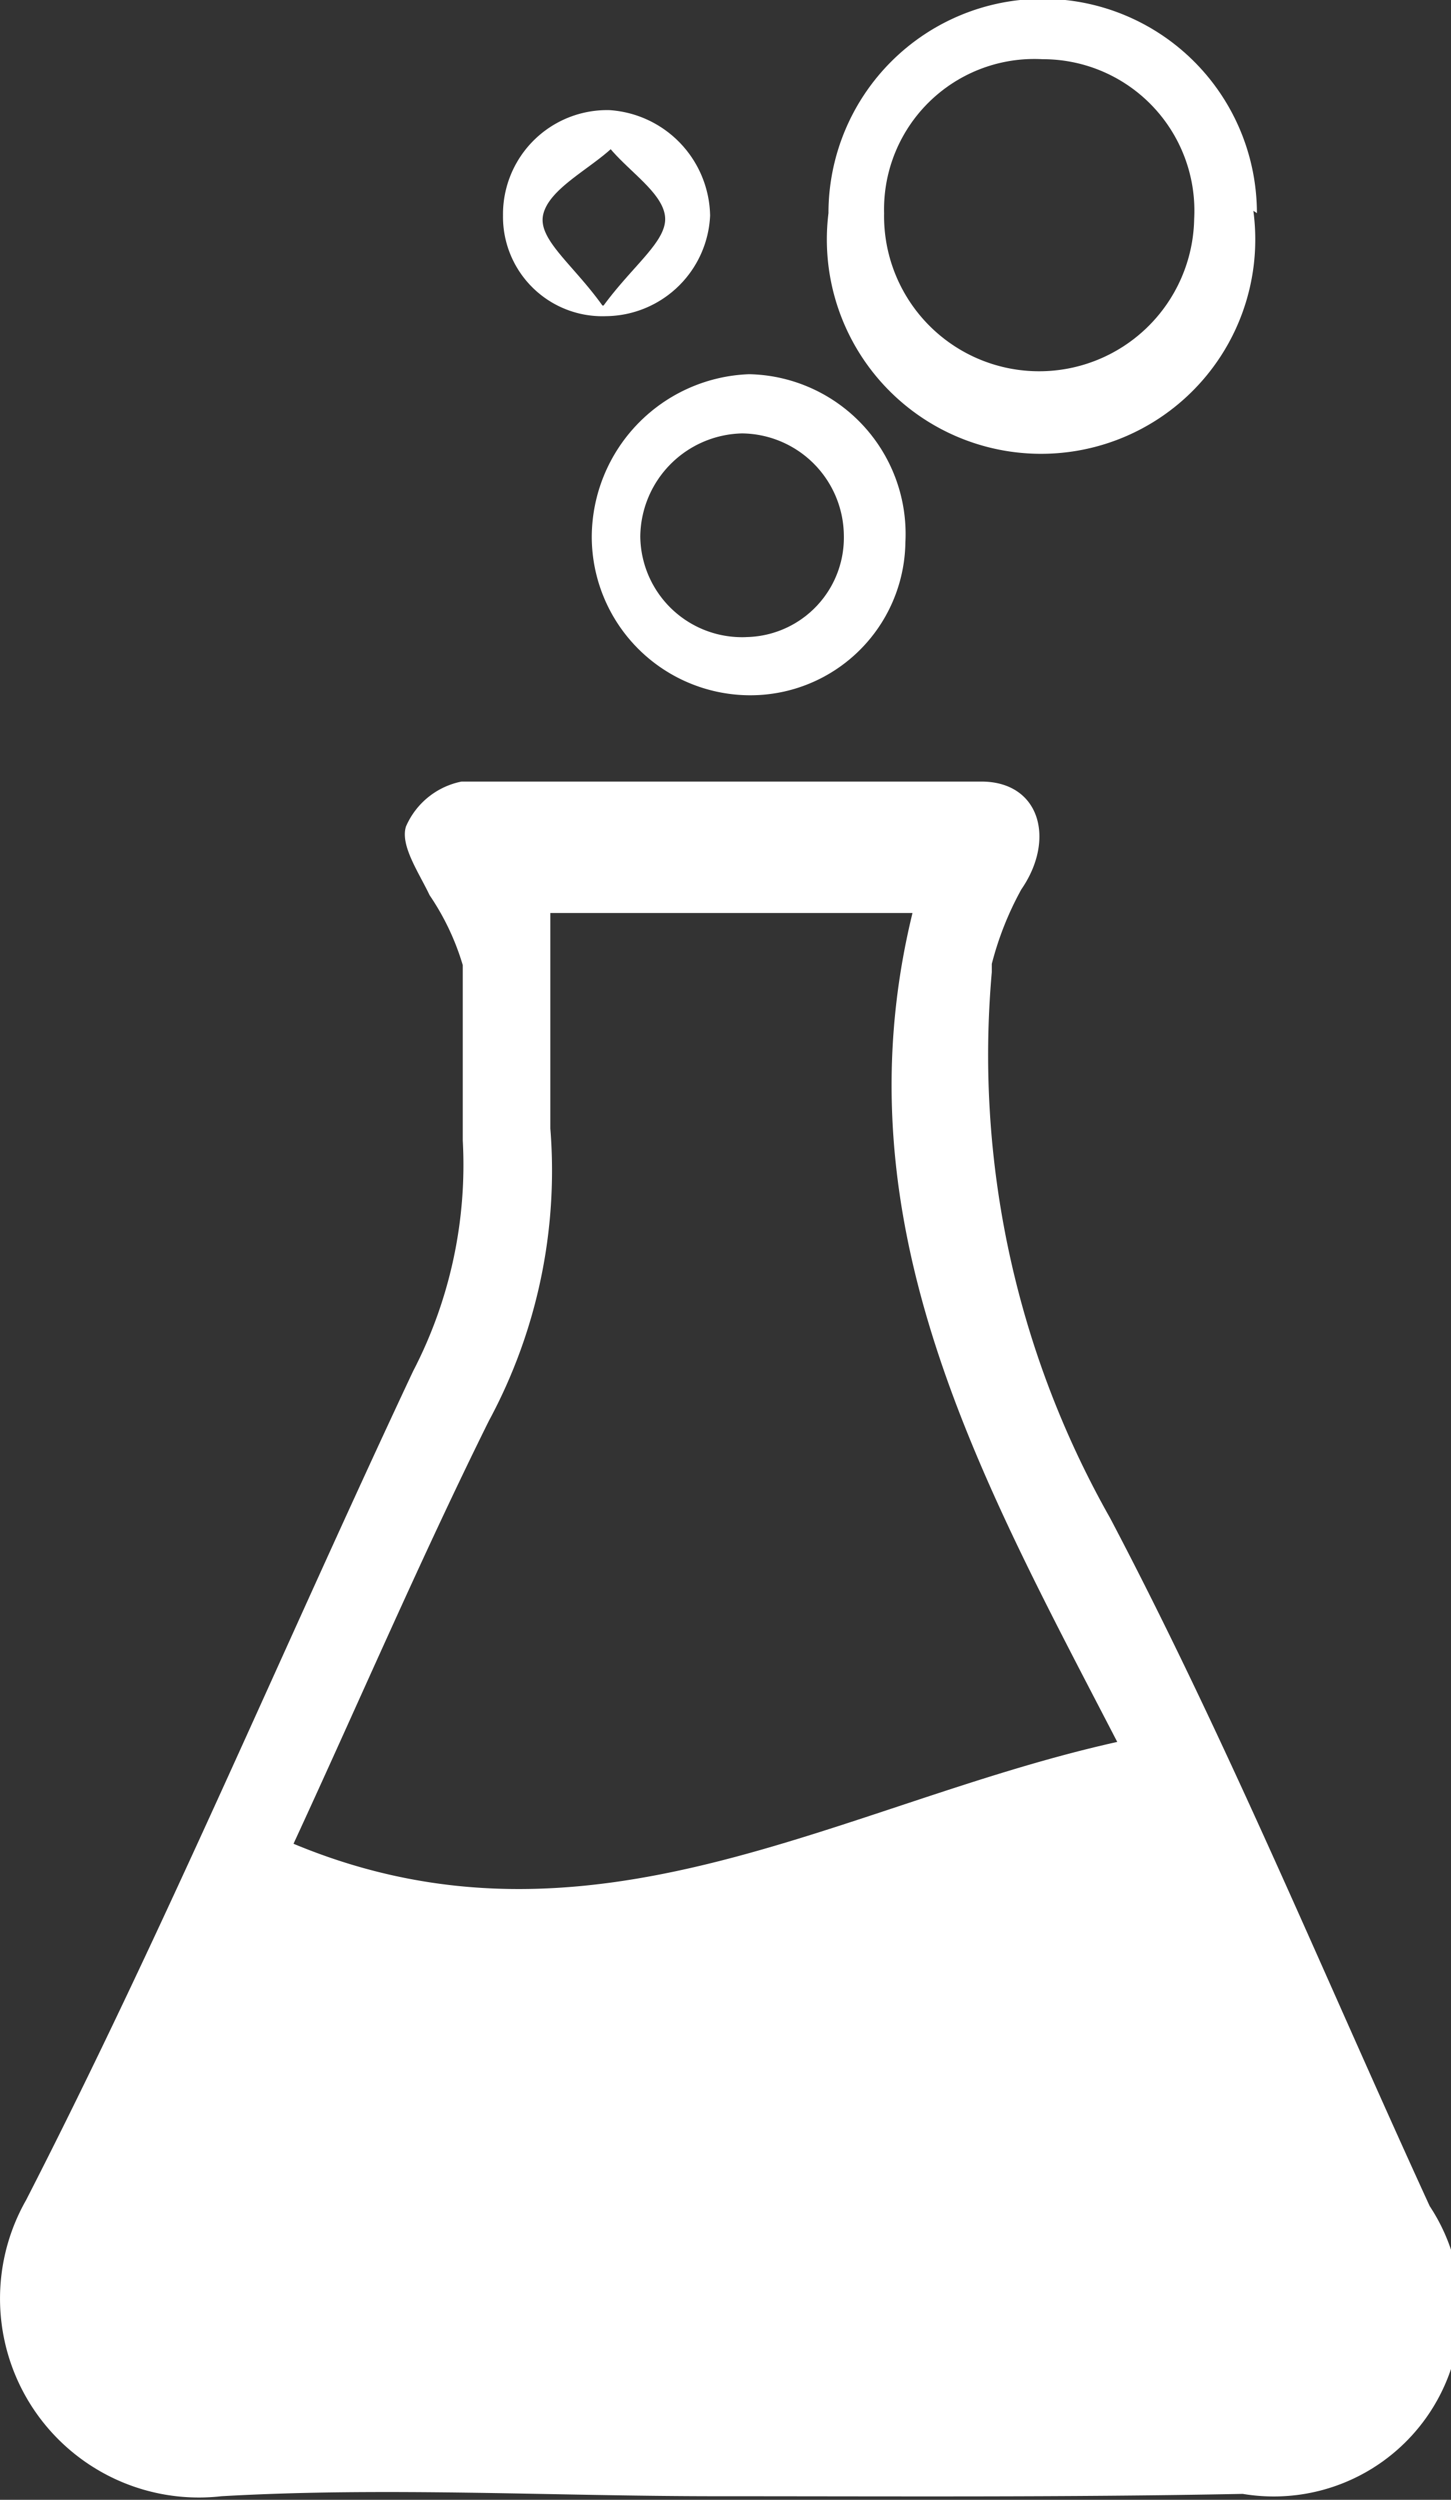 <svg id="Layer_1" data-name="Layer 1" xmlns="http://www.w3.org/2000/svg" width="12.26" height="21.11" viewBox="0 0 12.26 21.11"><rect x="0" y="0" width="12.26" height="21.11" fill="#333333" stroke="none"/><defs><style>.cls-1{fill:#fff;}</style></defs><title>science</title><path class="cls-1" d="M6.07,21.08c-1.4,0-2.81-.08-4.2,0A1.68,1.68,0,0,1,.22,18.58c1.17-2.28,2.17-4.66,3.27-7a3.78,3.78,0,0,0,.42-1.95c0-.49,0-1,0-1.48a2.12,2.12,0,0,0-.28-.59c-.09-.19-.25-.42-.2-.58a.65.65,0,0,1,.47-.38c1.46,0,2.93,0,4.39,0,.5,0,.63.49.34.91a2.67,2.67,0,0,0-.25.63s0,0,0,.07a7.93,7.93,0,0,0,1,4.61c1,1.9,1.81,3.87,2.7,5.81a1.58,1.58,0,0,1-1.58,2.43C9,21.09,7.53,21.08,6.07,21.08Zm3.37-6.37c-1.15-2.22-2.37-4.38-1.73-7H4.65c0,.63,0,1.23,0,1.82A4.45,4.45,0,0,1,4.13,12c-.58,1.17-1.1,2.38-1.65,3.57C5,16.62,7.1,15.23,9.44,14.71Z"/><path class="cls-1" d="M10.59,1.78A1.81,1.81,0,1,1,7,1.8a1.81,1.81,0,0,1,3.62,0ZM8.81.5A1.27,1.27,0,0,0,7.47,1.8a1.31,1.31,0,0,0,2.62.05A1.28,1.28,0,0,0,8.81.5Z"/><path class="cls-1" d="M6.28,5.87A1.34,1.34,0,0,1,5,4.53,1.38,1.38,0,0,1,6.33,3.16,1.35,1.35,0,0,1,7.65,4.58,1.31,1.31,0,0,1,6.28,5.87Zm0-.49a.84.84,0,0,0,.85-.86.87.87,0,0,0-.86-.86.88.88,0,0,0-.86.87A.86.86,0,0,0,6.31,5.38Z"/><path class="cls-1" d="M6,1.82a.89.89,0,0,1-.88.85.84.84,0,0,1-.87-.85.88.88,0,0,1,.9-.89A.91.91,0,0,1,6,1.82Zm-.9.76c.25-.34.53-.54.52-.74s-.29-.38-.46-.58c-.2.18-.52.34-.57.55S4.84,2.23,5.09,2.58Z"/></svg>